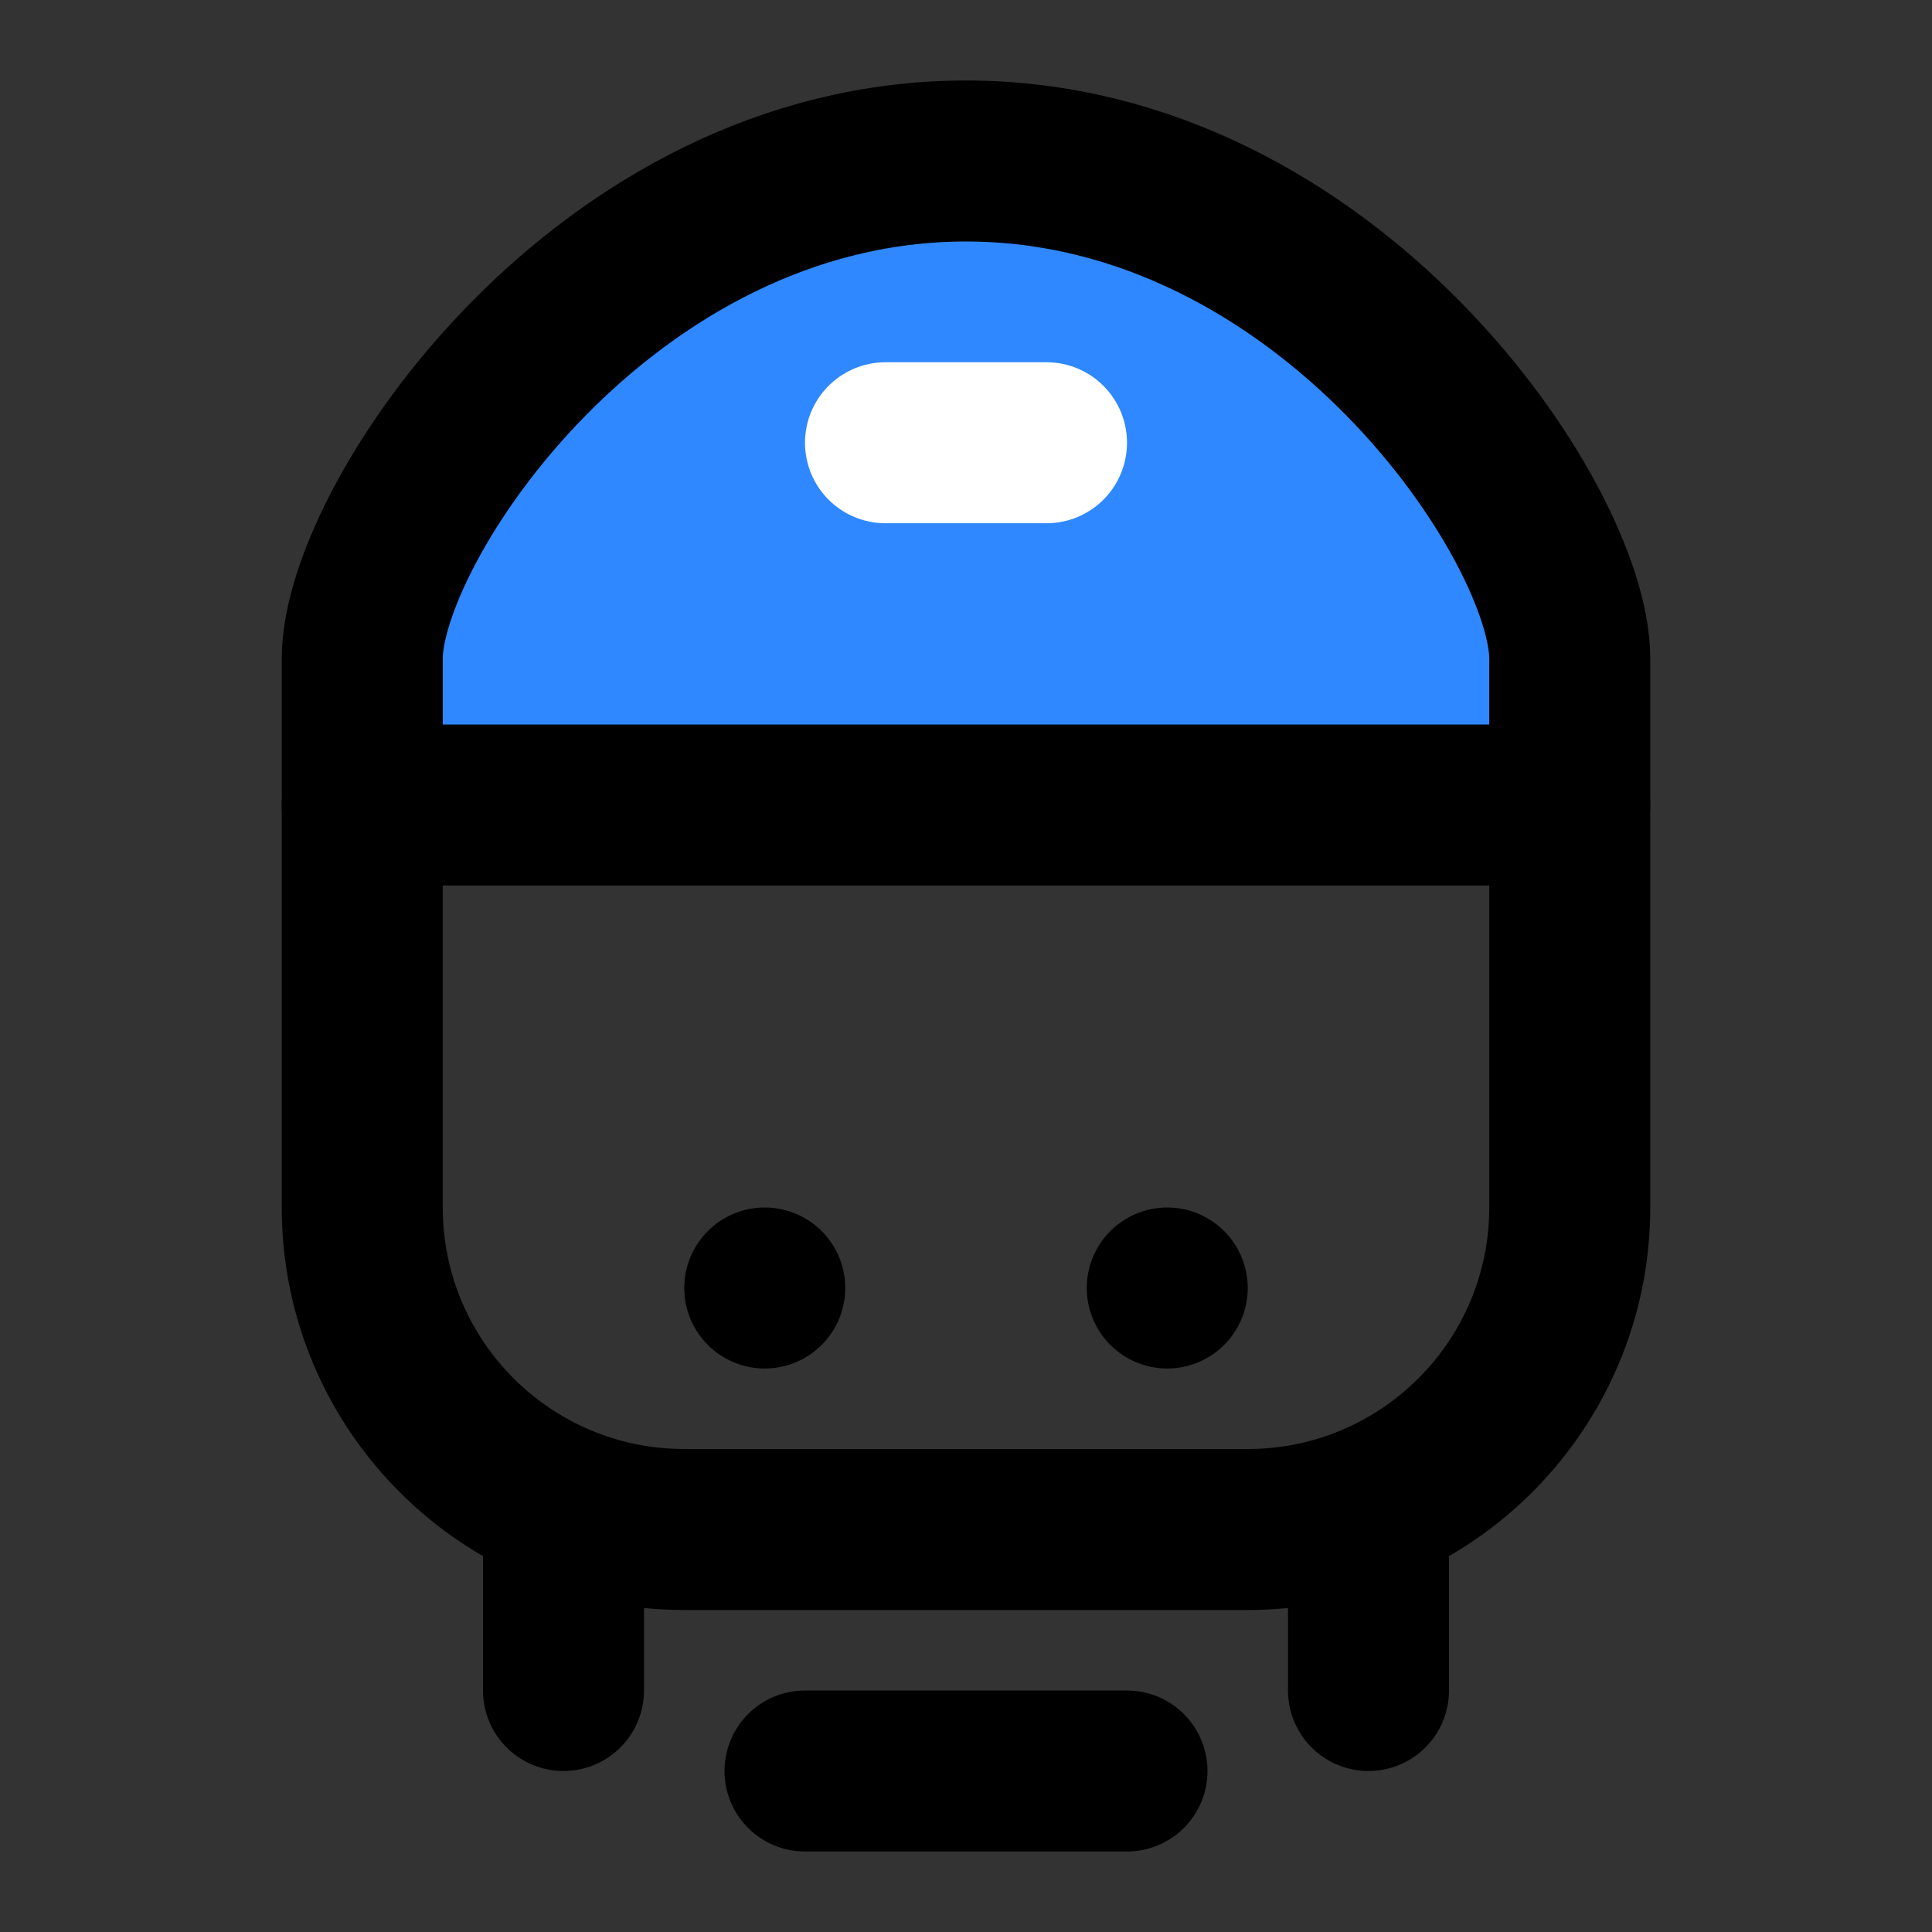 <svg xmlns="http://www.w3.org/2000/svg" width="1em" height="1em" viewBox="0 0 48 48"><rect x="0" y="0" width="48" height="48" fill="#333333" stroke="none"/><g fill="none"><path stroke="#000" stroke-linecap="round" stroke-linejoin="round" stroke-width="4" d="M9 20V30C9 34.418 12.582 38 17 38H31C35.418 38 39 34.418 39 30V20"/><path stroke="#000" stroke-linecap="round" stroke-linejoin="round" stroke-width="4" d="M34 38V42"/><path stroke="#000" stroke-linecap="round" stroke-linejoin="round" stroke-width="4" d="M14 38V42"/><path stroke="#000" stroke-linecap="round" stroke-linejoin="round" stroke-width="4" d="M20 44L28 44"/><path fill="#2F88FF" stroke="#000" stroke-linejoin="round" stroke-width="4" d="M9 16.361C9 13 15 4 24 4C33 4 39 13 39 16.361C39 19.722 39 20 39 20H9C9 20 9 19.722 9 16.361Z"/><path fill="#000" stroke="#000" d="M20.5 32C20.5 32.828 19.828 33.5 19 33.5C18.172 33.5 17.5 32.828 17.5 32C17.5 31.172 18.172 30.5 19 30.5C19.828 30.5 20.5 31.172 20.5 32Z"/><path fill="#000" stroke="#000" d="M30.5 32C30.5 32.828 29.828 33.5 29 33.5C28.172 33.5 27.5 32.828 27.5 32C27.5 31.172 28.172 30.5 29 30.5C29.828 30.5 30.5 31.172 30.5 32Z"/><path stroke="#fff" stroke-linecap="round" stroke-linejoin="round" stroke-width="4" d="M22 11L26 11"/></g></svg>